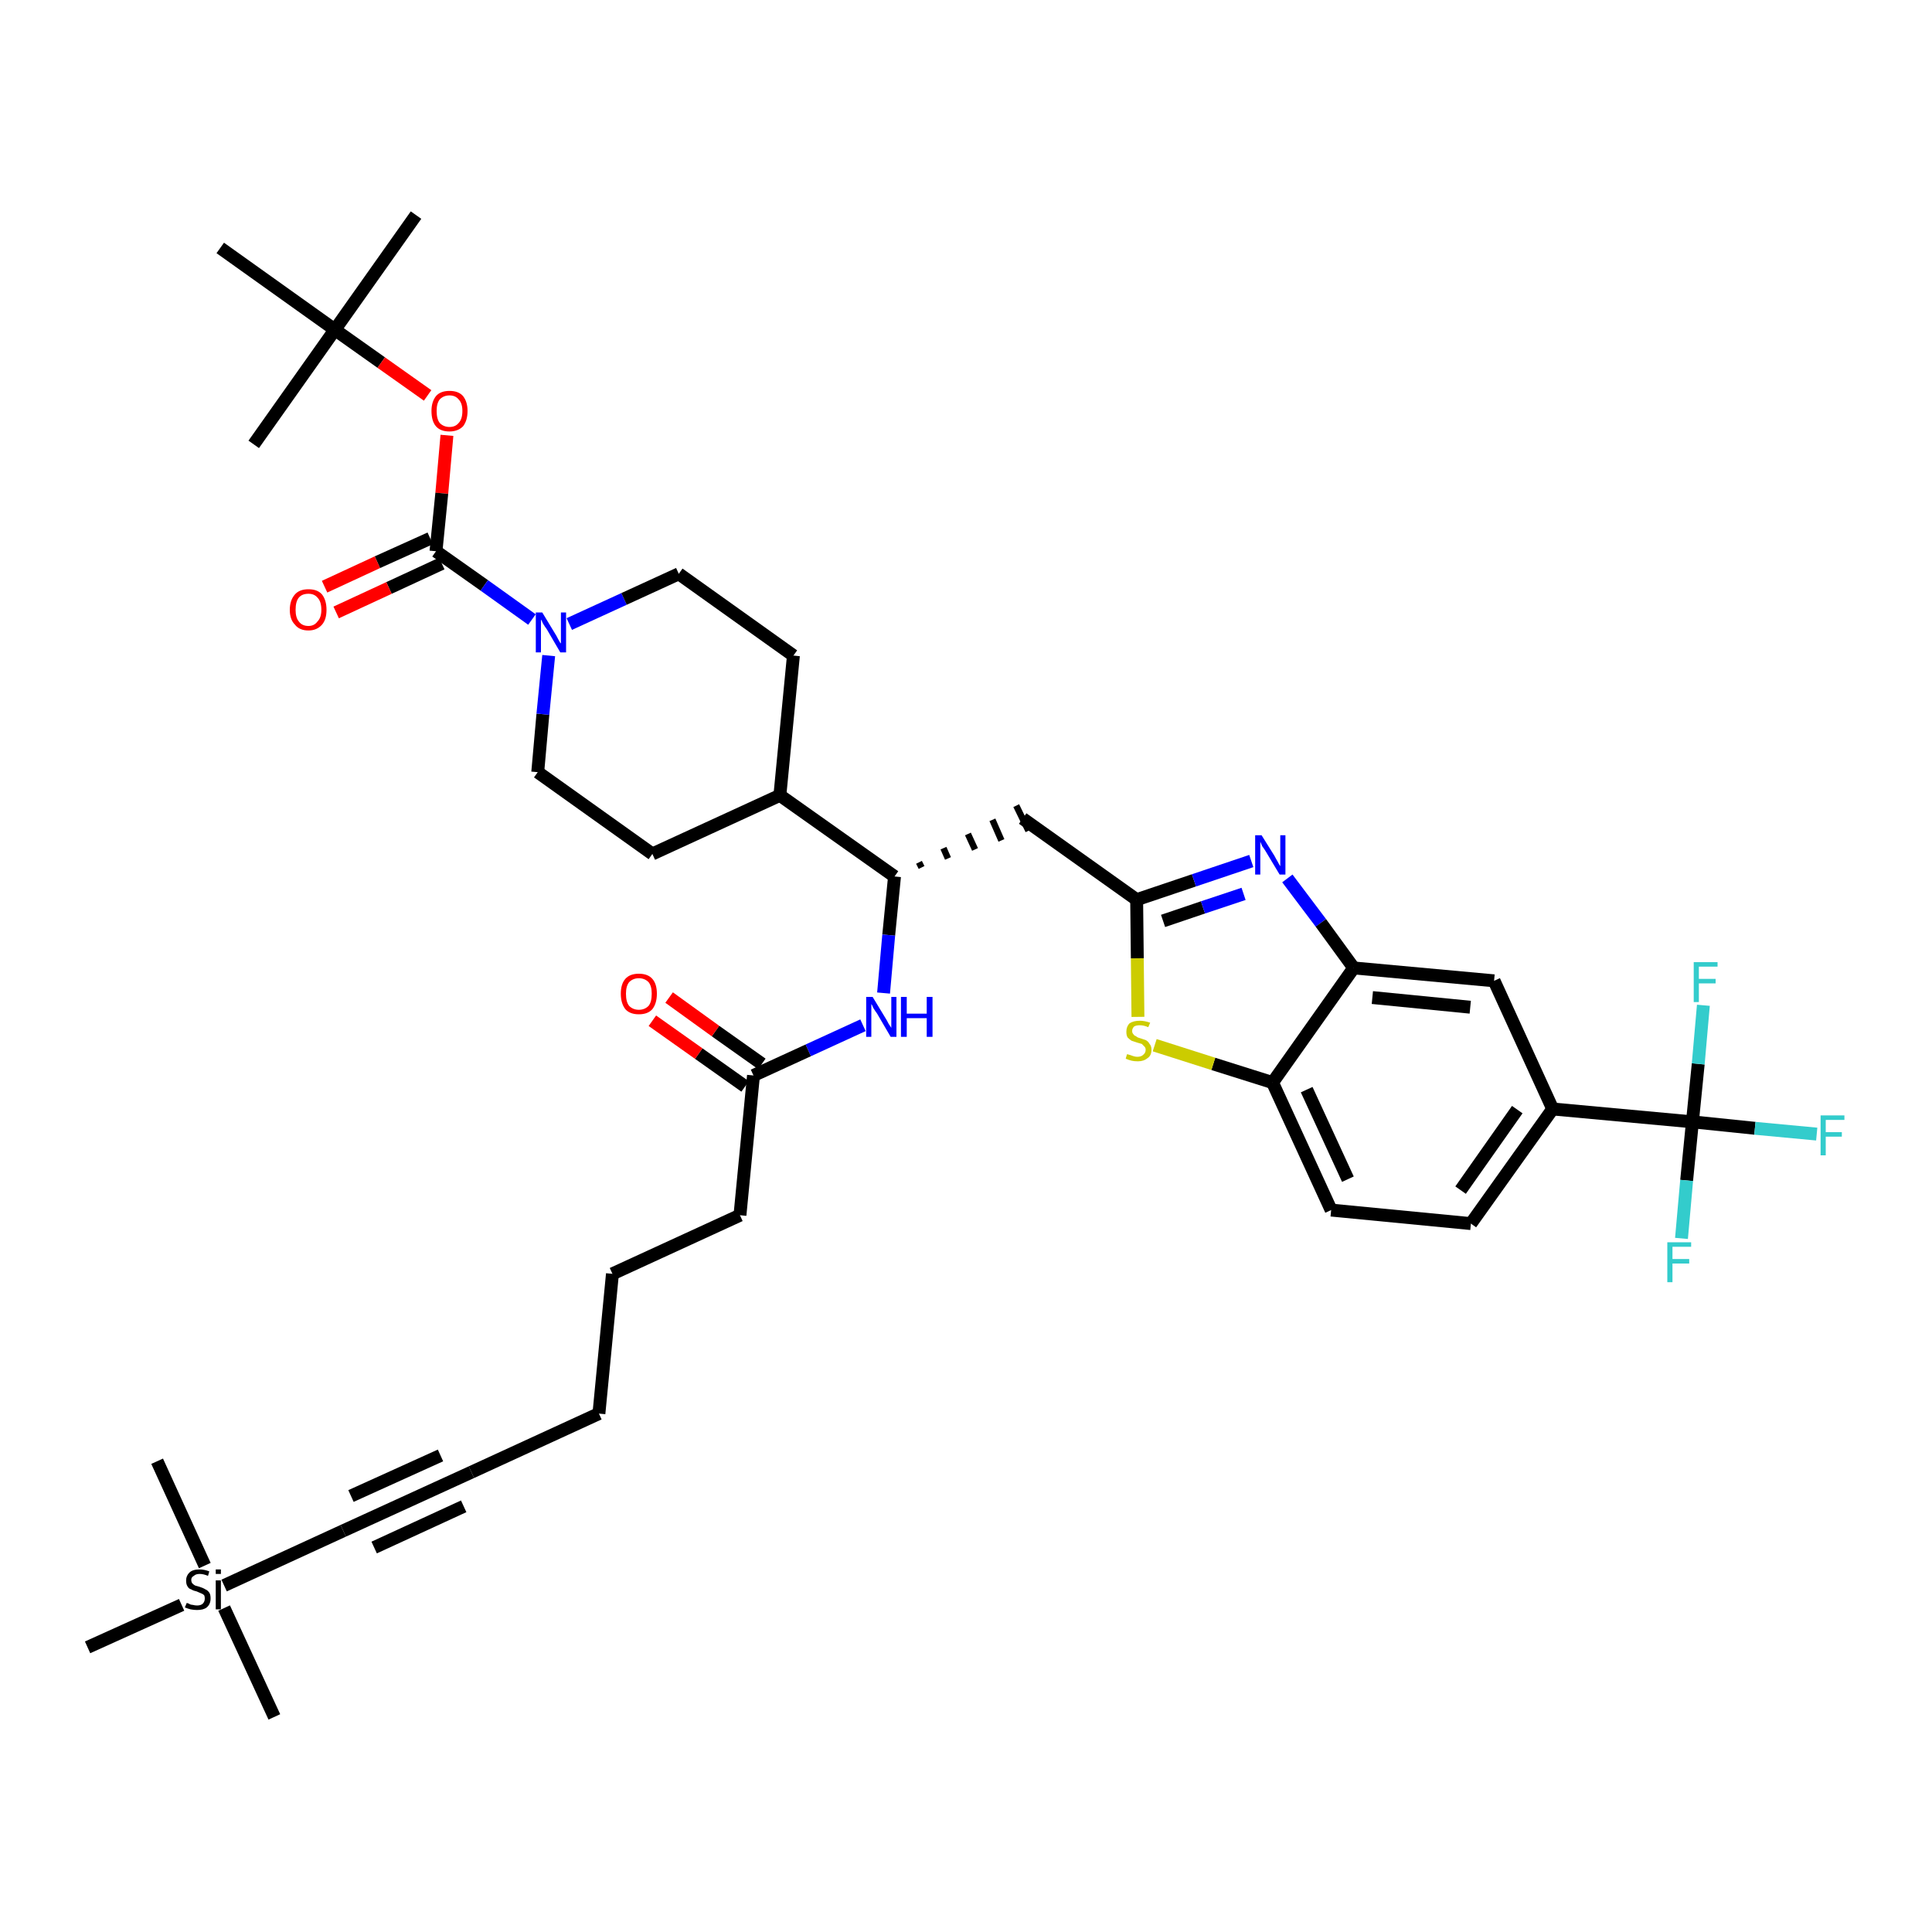 <?xml version='1.0' encoding='iso-8859-1'?>
<svg version='1.1' baseProfile='full'
              xmlns='http://www.w3.org/2000/svg'
                      xmlns:rdkit='http://www.rdkit.org/xml'
                      xmlns:xlink='http://www.w3.org/1999/xlink'
                  xml:space='preserve'
width='300px' height='300px' viewBox='0 0 300 300'>
<!-- END OF HEADER -->
<path class='bond-0 atom-0 atom-1' d='M 64.6,33.4 L 52.0,51.2' style='fill:none;fill-rule:evenodd;stroke:#000000;stroke-width:2.0px;stroke-linecap:butt;stroke-linejoin:miter;stroke-opacity:1' />
<path class='bond-1 atom-1 atom-2' d='M 52.0,51.2 L 39.4,69.0' style='fill:none;fill-rule:evenodd;stroke:#000000;stroke-width:2.0px;stroke-linecap:butt;stroke-linejoin:miter;stroke-opacity:1' />
<path class='bond-2 atom-1 atom-3' d='M 52.0,51.2 L 34.2,38.5' style='fill:none;fill-rule:evenodd;stroke:#000000;stroke-width:2.0px;stroke-linecap:butt;stroke-linejoin:miter;stroke-opacity:1' />
<path class='bond-3 atom-1 atom-4' d='M 52.0,51.2 L 59.2,56.3' style='fill:none;fill-rule:evenodd;stroke:#000000;stroke-width:2.0px;stroke-linecap:butt;stroke-linejoin:miter;stroke-opacity:1' />
<path class='bond-3 atom-1 atom-4' d='M 59.2,56.3 L 66.4,61.4' style='fill:none;fill-rule:evenodd;stroke:#FF0000;stroke-width:2.0px;stroke-linecap:butt;stroke-linejoin:miter;stroke-opacity:1' />
<path class='bond-4 atom-4 atom-5' d='M 69.4,67.6 L 68.6,76.6' style='fill:none;fill-rule:evenodd;stroke:#FF0000;stroke-width:2.0px;stroke-linecap:butt;stroke-linejoin:miter;stroke-opacity:1' />
<path class='bond-4 atom-4 atom-5' d='M 68.6,76.6 L 67.7,85.6' style='fill:none;fill-rule:evenodd;stroke:#000000;stroke-width:2.0px;stroke-linecap:butt;stroke-linejoin:miter;stroke-opacity:1' />
<path class='bond-5 atom-5 atom-6' d='M 66.8,83.6 L 58.6,87.3' style='fill:none;fill-rule:evenodd;stroke:#000000;stroke-width:2.0px;stroke-linecap:butt;stroke-linejoin:miter;stroke-opacity:1' />
<path class='bond-5 atom-5 atom-6' d='M 58.6,87.3 L 50.4,91.1' style='fill:none;fill-rule:evenodd;stroke:#FF0000;stroke-width:2.0px;stroke-linecap:butt;stroke-linejoin:miter;stroke-opacity:1' />
<path class='bond-5 atom-5 atom-6' d='M 68.6,87.5 L 60.4,91.3' style='fill:none;fill-rule:evenodd;stroke:#000000;stroke-width:2.0px;stroke-linecap:butt;stroke-linejoin:miter;stroke-opacity:1' />
<path class='bond-5 atom-5 atom-6' d='M 60.4,91.3 L 52.2,95.1' style='fill:none;fill-rule:evenodd;stroke:#FF0000;stroke-width:2.0px;stroke-linecap:butt;stroke-linejoin:miter;stroke-opacity:1' />
<path class='bond-6 atom-5 atom-7' d='M 67.7,85.6 L 75.2,90.9' style='fill:none;fill-rule:evenodd;stroke:#000000;stroke-width:2.0px;stroke-linecap:butt;stroke-linejoin:miter;stroke-opacity:1' />
<path class='bond-6 atom-5 atom-7' d='M 75.2,90.9 L 82.6,96.2' style='fill:none;fill-rule:evenodd;stroke:#0000FF;stroke-width:2.0px;stroke-linecap:butt;stroke-linejoin:miter;stroke-opacity:1' />
<path class='bond-7 atom-7 atom-8' d='M 88.4,96.9 L 96.9,93.0' style='fill:none;fill-rule:evenodd;stroke:#0000FF;stroke-width:2.0px;stroke-linecap:butt;stroke-linejoin:miter;stroke-opacity:1' />
<path class='bond-7 atom-7 atom-8' d='M 96.9,93.0 L 105.4,89.1' style='fill:none;fill-rule:evenodd;stroke:#000000;stroke-width:2.0px;stroke-linecap:butt;stroke-linejoin:miter;stroke-opacity:1' />
<path class='bond-39 atom-39 atom-7' d='M 83.5,119.9 L 84.3,110.9' style='fill:none;fill-rule:evenodd;stroke:#000000;stroke-width:2.0px;stroke-linecap:butt;stroke-linejoin:miter;stroke-opacity:1' />
<path class='bond-39 atom-39 atom-7' d='M 84.3,110.9 L 85.2,101.8' style='fill:none;fill-rule:evenodd;stroke:#0000FF;stroke-width:2.0px;stroke-linecap:butt;stroke-linejoin:miter;stroke-opacity:1' />
<path class='bond-8 atom-8 atom-9' d='M 105.4,89.1 L 123.2,101.8' style='fill:none;fill-rule:evenodd;stroke:#000000;stroke-width:2.0px;stroke-linecap:butt;stroke-linejoin:miter;stroke-opacity:1' />
<path class='bond-9 atom-9 atom-10' d='M 123.2,101.8 L 121.1,123.5' style='fill:none;fill-rule:evenodd;stroke:#000000;stroke-width:2.0px;stroke-linecap:butt;stroke-linejoin:miter;stroke-opacity:1' />
<path class='bond-10 atom-10 atom-11' d='M 121.1,123.5 L 138.9,136.1' style='fill:none;fill-rule:evenodd;stroke:#000000;stroke-width:2.0px;stroke-linecap:butt;stroke-linejoin:miter;stroke-opacity:1' />
<path class='bond-37 atom-10 atom-38' d='M 121.1,123.5 L 101.3,132.6' style='fill:none;fill-rule:evenodd;stroke:#000000;stroke-width:2.0px;stroke-linecap:butt;stroke-linejoin:miter;stroke-opacity:1' />
<path class='bond-11 atom-11 atom-12' d='M 143.1,134.7 L 142.7,133.9' style='fill:none;fill-rule:evenodd;stroke:#000000;stroke-width:1.0px;stroke-linecap:butt;stroke-linejoin:miter;stroke-opacity:1' />
<path class='bond-11 atom-11 atom-12' d='M 147.2,133.3 L 146.5,131.7' style='fill:none;fill-rule:evenodd;stroke:#000000;stroke-width:1.0px;stroke-linecap:butt;stroke-linejoin:miter;stroke-opacity:1' />
<path class='bond-11 atom-11 atom-12' d='M 151.4,131.9 L 150.3,129.5' style='fill:none;fill-rule:evenodd;stroke:#000000;stroke-width:1.0px;stroke-linecap:butt;stroke-linejoin:miter;stroke-opacity:1' />
<path class='bond-11 atom-11 atom-12' d='M 155.5,130.5 L 154.1,127.3' style='fill:none;fill-rule:evenodd;stroke:#000000;stroke-width:1.0px;stroke-linecap:butt;stroke-linejoin:miter;stroke-opacity:1' />
<path class='bond-11 atom-11 atom-12' d='M 159.7,129.0 L 157.8,125.1' style='fill:none;fill-rule:evenodd;stroke:#000000;stroke-width:1.0px;stroke-linecap:butt;stroke-linejoin:miter;stroke-opacity:1' />
<path class='bond-25 atom-11 atom-26' d='M 138.9,136.1 L 138.0,145.2' style='fill:none;fill-rule:evenodd;stroke:#000000;stroke-width:2.0px;stroke-linecap:butt;stroke-linejoin:miter;stroke-opacity:1' />
<path class='bond-25 atom-11 atom-26' d='M 138.0,145.2 L 137.2,154.2' style='fill:none;fill-rule:evenodd;stroke:#0000FF;stroke-width:2.0px;stroke-linecap:butt;stroke-linejoin:miter;stroke-opacity:1' />
<path class='bond-12 atom-12 atom-13' d='M 158.8,127.1 L 176.5,139.7' style='fill:none;fill-rule:evenodd;stroke:#000000;stroke-width:2.0px;stroke-linecap:butt;stroke-linejoin:miter;stroke-opacity:1' />
<path class='bond-13 atom-13 atom-14' d='M 176.5,139.7 L 185.4,136.7' style='fill:none;fill-rule:evenodd;stroke:#000000;stroke-width:2.0px;stroke-linecap:butt;stroke-linejoin:miter;stroke-opacity:1' />
<path class='bond-13 atom-13 atom-14' d='M 185.4,136.7 L 194.3,133.7' style='fill:none;fill-rule:evenodd;stroke:#0000FF;stroke-width:2.0px;stroke-linecap:butt;stroke-linejoin:miter;stroke-opacity:1' />
<path class='bond-13 atom-13 atom-14' d='M 180.6,143.0 L 186.8,140.9' style='fill:none;fill-rule:evenodd;stroke:#000000;stroke-width:2.0px;stroke-linecap:butt;stroke-linejoin:miter;stroke-opacity:1' />
<path class='bond-13 atom-13 atom-14' d='M 186.8,140.9 L 193.1,138.8' style='fill:none;fill-rule:evenodd;stroke:#0000FF;stroke-width:2.0px;stroke-linecap:butt;stroke-linejoin:miter;stroke-opacity:1' />
<path class='bond-40 atom-25 atom-13' d='M 176.7,157.9 L 176.6,148.8' style='fill:none;fill-rule:evenodd;stroke:#CCCC00;stroke-width:2.0px;stroke-linecap:butt;stroke-linejoin:miter;stroke-opacity:1' />
<path class='bond-40 atom-25 atom-13' d='M 176.6,148.8 L 176.5,139.7' style='fill:none;fill-rule:evenodd;stroke:#000000;stroke-width:2.0px;stroke-linecap:butt;stroke-linejoin:miter;stroke-opacity:1' />
<path class='bond-14 atom-14 atom-15' d='M 199.9,136.4 L 205.1,143.3' style='fill:none;fill-rule:evenodd;stroke:#0000FF;stroke-width:2.0px;stroke-linecap:butt;stroke-linejoin:miter;stroke-opacity:1' />
<path class='bond-14 atom-14 atom-15' d='M 205.1,143.3 L 210.2,150.3' style='fill:none;fill-rule:evenodd;stroke:#000000;stroke-width:2.0px;stroke-linecap:butt;stroke-linejoin:miter;stroke-opacity:1' />
<path class='bond-15 atom-15 atom-16' d='M 210.2,150.3 L 232.0,152.3' style='fill:none;fill-rule:evenodd;stroke:#000000;stroke-width:2.0px;stroke-linecap:butt;stroke-linejoin:miter;stroke-opacity:1' />
<path class='bond-15 atom-15 atom-16' d='M 213.1,154.9 L 228.3,156.4' style='fill:none;fill-rule:evenodd;stroke:#000000;stroke-width:2.0px;stroke-linecap:butt;stroke-linejoin:miter;stroke-opacity:1' />
<path class='bond-41 atom-24 atom-15' d='M 197.6,168.1 L 210.2,150.3' style='fill:none;fill-rule:evenodd;stroke:#000000;stroke-width:2.0px;stroke-linecap:butt;stroke-linejoin:miter;stroke-opacity:1' />
<path class='bond-16 atom-16 atom-17' d='M 232.0,152.3 L 241.1,172.2' style='fill:none;fill-rule:evenodd;stroke:#000000;stroke-width:2.0px;stroke-linecap:butt;stroke-linejoin:miter;stroke-opacity:1' />
<path class='bond-17 atom-17 atom-18' d='M 241.1,172.2 L 262.8,174.2' style='fill:none;fill-rule:evenodd;stroke:#000000;stroke-width:2.0px;stroke-linecap:butt;stroke-linejoin:miter;stroke-opacity:1' />
<path class='bond-21 atom-17 atom-22' d='M 241.1,172.2 L 228.4,190.0' style='fill:none;fill-rule:evenodd;stroke:#000000;stroke-width:2.0px;stroke-linecap:butt;stroke-linejoin:miter;stroke-opacity:1' />
<path class='bond-21 atom-17 atom-22' d='M 235.6,172.3 L 226.8,184.8' style='fill:none;fill-rule:evenodd;stroke:#000000;stroke-width:2.0px;stroke-linecap:butt;stroke-linejoin:miter;stroke-opacity:1' />
<path class='bond-18 atom-18 atom-19' d='M 262.8,174.2 L 272.5,175.2' style='fill:none;fill-rule:evenodd;stroke:#000000;stroke-width:2.0px;stroke-linecap:butt;stroke-linejoin:miter;stroke-opacity:1' />
<path class='bond-18 atom-18 atom-19' d='M 272.5,175.2 L 282.1,176.1' style='fill:none;fill-rule:evenodd;stroke:#33CCCC;stroke-width:2.0px;stroke-linecap:butt;stroke-linejoin:miter;stroke-opacity:1' />
<path class='bond-19 atom-18 atom-20' d='M 262.8,174.2 L 261.9,183.3' style='fill:none;fill-rule:evenodd;stroke:#000000;stroke-width:2.0px;stroke-linecap:butt;stroke-linejoin:miter;stroke-opacity:1' />
<path class='bond-19 atom-18 atom-20' d='M 261.9,183.3 L 261.1,192.3' style='fill:none;fill-rule:evenodd;stroke:#33CCCC;stroke-width:2.0px;stroke-linecap:butt;stroke-linejoin:miter;stroke-opacity:1' />
<path class='bond-20 atom-18 atom-21' d='M 262.8,174.2 L 263.7,165.2' style='fill:none;fill-rule:evenodd;stroke:#000000;stroke-width:2.0px;stroke-linecap:butt;stroke-linejoin:miter;stroke-opacity:1' />
<path class='bond-20 atom-18 atom-21' d='M 263.7,165.2 L 264.5,156.1' style='fill:none;fill-rule:evenodd;stroke:#33CCCC;stroke-width:2.0px;stroke-linecap:butt;stroke-linejoin:miter;stroke-opacity:1' />
<path class='bond-22 atom-22 atom-23' d='M 228.4,190.0 L 206.7,187.9' style='fill:none;fill-rule:evenodd;stroke:#000000;stroke-width:2.0px;stroke-linecap:butt;stroke-linejoin:miter;stroke-opacity:1' />
<path class='bond-23 atom-23 atom-24' d='M 206.7,187.9 L 197.6,168.1' style='fill:none;fill-rule:evenodd;stroke:#000000;stroke-width:2.0px;stroke-linecap:butt;stroke-linejoin:miter;stroke-opacity:1' />
<path class='bond-23 atom-23 atom-24' d='M 209.3,183.1 L 202.9,169.2' style='fill:none;fill-rule:evenodd;stroke:#000000;stroke-width:2.0px;stroke-linecap:butt;stroke-linejoin:miter;stroke-opacity:1' />
<path class='bond-24 atom-24 atom-25' d='M 197.6,168.1 L 188.4,165.2' style='fill:none;fill-rule:evenodd;stroke:#000000;stroke-width:2.0px;stroke-linecap:butt;stroke-linejoin:miter;stroke-opacity:1' />
<path class='bond-24 atom-24 atom-25' d='M 188.4,165.2 L 179.3,162.3' style='fill:none;fill-rule:evenodd;stroke:#CCCC00;stroke-width:2.0px;stroke-linecap:butt;stroke-linejoin:miter;stroke-opacity:1' />
<path class='bond-26 atom-26 atom-27' d='M 134.0,159.2 L 125.5,163.1' style='fill:none;fill-rule:evenodd;stroke:#0000FF;stroke-width:2.0px;stroke-linecap:butt;stroke-linejoin:miter;stroke-opacity:1' />
<path class='bond-26 atom-26 atom-27' d='M 125.5,163.1 L 117.0,167.0' style='fill:none;fill-rule:evenodd;stroke:#000000;stroke-width:2.0px;stroke-linecap:butt;stroke-linejoin:miter;stroke-opacity:1' />
<path class='bond-27 atom-27 atom-28' d='M 118.3,165.2 L 111.1,160.1' style='fill:none;fill-rule:evenodd;stroke:#000000;stroke-width:2.0px;stroke-linecap:butt;stroke-linejoin:miter;stroke-opacity:1' />
<path class='bond-27 atom-27 atom-28' d='M 111.1,160.1 L 103.9,154.9' style='fill:none;fill-rule:evenodd;stroke:#FF0000;stroke-width:2.0px;stroke-linecap:butt;stroke-linejoin:miter;stroke-opacity:1' />
<path class='bond-27 atom-27 atom-28' d='M 115.7,168.7 L 108.5,163.6' style='fill:none;fill-rule:evenodd;stroke:#000000;stroke-width:2.0px;stroke-linecap:butt;stroke-linejoin:miter;stroke-opacity:1' />
<path class='bond-27 atom-27 atom-28' d='M 108.5,163.6 L 101.3,158.5' style='fill:none;fill-rule:evenodd;stroke:#FF0000;stroke-width:2.0px;stroke-linecap:butt;stroke-linejoin:miter;stroke-opacity:1' />
<path class='bond-28 atom-27 atom-29' d='M 117.0,167.0 L 114.9,188.7' style='fill:none;fill-rule:evenodd;stroke:#000000;stroke-width:2.0px;stroke-linecap:butt;stroke-linejoin:miter;stroke-opacity:1' />
<path class='bond-29 atom-29 atom-30' d='M 114.9,188.7 L 95.1,197.8' style='fill:none;fill-rule:evenodd;stroke:#000000;stroke-width:2.0px;stroke-linecap:butt;stroke-linejoin:miter;stroke-opacity:1' />
<path class='bond-30 atom-30 atom-31' d='M 95.1,197.8 L 93.0,219.5' style='fill:none;fill-rule:evenodd;stroke:#000000;stroke-width:2.0px;stroke-linecap:butt;stroke-linejoin:miter;stroke-opacity:1' />
<path class='bond-31 atom-31 atom-32' d='M 93.0,219.5 L 73.2,228.6' style='fill:none;fill-rule:evenodd;stroke:#000000;stroke-width:2.0px;stroke-linecap:butt;stroke-linejoin:miter;stroke-opacity:1' />
<path class='bond-32 atom-32 atom-33' d='M 73.2,228.6 L 53.3,237.7' style='fill:none;fill-rule:evenodd;stroke:#000000;stroke-width:2.0px;stroke-linecap:butt;stroke-linejoin:miter;stroke-opacity:1' />
<path class='bond-32 atom-32 atom-33' d='M 68.4,226.0 L 54.5,232.3' style='fill:none;fill-rule:evenodd;stroke:#000000;stroke-width:2.0px;stroke-linecap:butt;stroke-linejoin:miter;stroke-opacity:1' />
<path class='bond-32 atom-32 atom-33' d='M 72.0,233.9 L 58.1,240.3' style='fill:none;fill-rule:evenodd;stroke:#000000;stroke-width:2.0px;stroke-linecap:butt;stroke-linejoin:miter;stroke-opacity:1' />
<path class='bond-33 atom-33 atom-34' d='M 53.3,237.7 L 34.8,246.2' style='fill:none;fill-rule:evenodd;stroke:#000000;stroke-width:2.0px;stroke-linecap:butt;stroke-linejoin:miter;stroke-opacity:1' />
<path class='bond-34 atom-34 atom-35' d='M 34.8,249.7 L 42.6,266.6' style='fill:none;fill-rule:evenodd;stroke:#000000;stroke-width:2.0px;stroke-linecap:butt;stroke-linejoin:miter;stroke-opacity:1' />
<path class='bond-35 atom-34 atom-36' d='M 31.8,243.1 L 24.4,226.9' style='fill:none;fill-rule:evenodd;stroke:#000000;stroke-width:2.0px;stroke-linecap:butt;stroke-linejoin:miter;stroke-opacity:1' />
<path class='bond-36 atom-34 atom-37' d='M 28.2,249.2 L 13.6,255.8' style='fill:none;fill-rule:evenodd;stroke:#000000;stroke-width:2.0px;stroke-linecap:butt;stroke-linejoin:miter;stroke-opacity:1' />
<path class='bond-38 atom-38 atom-39' d='M 101.3,132.6 L 83.5,119.9' style='fill:none;fill-rule:evenodd;stroke:#000000;stroke-width:2.0px;stroke-linecap:butt;stroke-linejoin:miter;stroke-opacity:1' />
<path  class='atom-4' d='M 67.0 63.8
Q 67.0 62.4, 67.7 61.5
Q 68.4 60.7, 69.8 60.7
Q 71.2 60.7, 71.9 61.5
Q 72.6 62.4, 72.6 63.8
Q 72.6 65.3, 71.9 66.2
Q 71.1 67.0, 69.8 67.0
Q 68.4 67.0, 67.7 66.2
Q 67.0 65.4, 67.0 63.8
M 69.8 66.3
Q 70.7 66.3, 71.2 65.7
Q 71.8 65.1, 71.8 63.8
Q 71.8 62.6, 71.2 62.0
Q 70.7 61.4, 69.8 61.4
Q 68.9 61.4, 68.3 62.0
Q 67.8 62.6, 67.8 63.8
Q 67.8 65.1, 68.3 65.7
Q 68.9 66.3, 69.8 66.3
' fill='#FF0000'/>
<path  class='atom-6' d='M 45.0 94.7
Q 45.0 93.2, 45.8 92.3
Q 46.5 91.5, 47.9 91.5
Q 49.3 91.5, 50.0 92.3
Q 50.7 93.2, 50.7 94.7
Q 50.7 96.2, 50.0 97.0
Q 49.2 97.9, 47.9 97.9
Q 46.5 97.9, 45.8 97.0
Q 45.0 96.2, 45.0 94.7
M 47.9 97.2
Q 48.8 97.2, 49.3 96.5
Q 49.9 95.9, 49.9 94.7
Q 49.9 93.4, 49.3 92.8
Q 48.8 92.2, 47.9 92.2
Q 46.9 92.2, 46.4 92.8
Q 45.9 93.4, 45.9 94.7
Q 45.9 95.9, 46.4 96.5
Q 46.9 97.2, 47.9 97.2
' fill='#FF0000'/>
<path  class='atom-7' d='M 84.2 95.1
L 86.2 98.4
Q 86.4 98.7, 86.7 99.3
Q 87.0 99.9, 87.1 99.9
L 87.1 95.1
L 87.9 95.1
L 87.9 101.3
L 87.0 101.3
L 84.9 97.7
Q 84.6 97.3, 84.3 96.8
Q 84.1 96.3, 84.0 96.2
L 84.0 101.3
L 83.2 101.3
L 83.2 95.1
L 84.2 95.1
' fill='#0000FF'/>
<path  class='atom-14' d='M 195.9 129.7
L 197.9 132.9
Q 198.1 133.3, 198.4 133.8
Q 198.7 134.4, 198.8 134.5
L 198.8 129.7
L 199.6 129.7
L 199.6 135.8
L 198.7 135.8
L 196.6 132.3
Q 196.3 131.8, 196.0 131.4
Q 195.8 130.9, 195.7 130.7
L 195.7 135.8
L 194.9 135.8
L 194.9 129.7
L 195.9 129.7
' fill='#0000FF'/>
<path  class='atom-19' d='M 282.7 173.2
L 286.4 173.2
L 286.4 173.9
L 283.5 173.9
L 283.5 175.8
L 286.0 175.8
L 286.0 176.5
L 283.5 176.5
L 283.5 179.4
L 282.7 179.4
L 282.7 173.2
' fill='#33CCCC'/>
<path  class='atom-20' d='M 258.9 192.9
L 262.6 192.9
L 262.6 193.6
L 259.7 193.6
L 259.7 195.5
L 262.3 195.5
L 262.3 196.2
L 259.7 196.2
L 259.7 199.1
L 258.9 199.1
L 258.9 192.9
' fill='#33CCCC'/>
<path  class='atom-21' d='M 263.0 149.4
L 266.7 149.4
L 266.7 150.1
L 263.8 150.1
L 263.8 152.0
L 266.4 152.0
L 266.4 152.7
L 263.8 152.7
L 263.8 155.6
L 263.0 155.6
L 263.0 149.4
' fill='#33CCCC'/>
<path  class='atom-25' d='M 175.0 163.7
Q 175.1 163.7, 175.4 163.8
Q 175.7 163.9, 176.0 164.0
Q 176.3 164.1, 176.6 164.1
Q 177.2 164.1, 177.5 163.8
Q 177.9 163.5, 177.9 163.0
Q 177.9 162.7, 177.7 162.5
Q 177.5 162.3, 177.3 162.1
Q 177.0 162.0, 176.6 161.9
Q 176.0 161.7, 175.7 161.6
Q 175.4 161.4, 175.1 161.1
Q 174.9 160.8, 174.9 160.2
Q 174.9 159.4, 175.4 158.9
Q 176.0 158.5, 177.0 158.5
Q 177.7 158.5, 178.6 158.8
L 178.3 159.5
Q 177.6 159.2, 177.0 159.2
Q 176.4 159.2, 176.1 159.4
Q 175.8 159.7, 175.8 160.1
Q 175.8 160.4, 176.0 160.6
Q 176.1 160.8, 176.4 160.9
Q 176.6 161.1, 177.0 161.2
Q 177.6 161.4, 177.9 161.5
Q 178.3 161.7, 178.5 162.1
Q 178.8 162.4, 178.8 163.0
Q 178.8 163.9, 178.2 164.3
Q 177.6 164.8, 176.7 164.8
Q 176.1 164.8, 175.7 164.7
Q 175.3 164.6, 174.8 164.4
L 175.0 163.7
' fill='#CCCC00'/>
<path  class='atom-26' d='M 135.5 154.8
L 137.5 158.1
Q 137.7 158.4, 138.0 159.0
Q 138.4 159.6, 138.4 159.6
L 138.4 154.8
L 139.2 154.8
L 139.2 161.0
L 138.3 161.0
L 136.2 157.4
Q 135.9 157.0, 135.6 156.5
Q 135.4 156.0, 135.3 155.9
L 135.3 161.0
L 134.5 161.0
L 134.5 154.8
L 135.5 154.8
' fill='#0000FF'/>
<path  class='atom-26' d='M 139.9 154.8
L 140.8 154.8
L 140.8 157.4
L 143.9 157.4
L 143.9 154.8
L 144.8 154.8
L 144.8 161.0
L 143.9 161.0
L 143.9 158.1
L 140.8 158.1
L 140.8 161.0
L 139.9 161.0
L 139.9 154.8
' fill='#0000FF'/>
<path  class='atom-28' d='M 96.4 154.3
Q 96.4 152.8, 97.1 152.0
Q 97.8 151.2, 99.2 151.2
Q 100.6 151.2, 101.3 152.0
Q 102.0 152.8, 102.0 154.3
Q 102.0 155.8, 101.3 156.7
Q 100.6 157.5, 99.2 157.5
Q 97.8 157.5, 97.1 156.7
Q 96.4 155.8, 96.4 154.3
M 99.2 156.8
Q 100.1 156.8, 100.7 156.2
Q 101.2 155.6, 101.2 154.3
Q 101.2 153.1, 100.7 152.5
Q 100.1 151.9, 99.2 151.9
Q 98.3 151.9, 97.7 152.5
Q 97.2 153.1, 97.2 154.3
Q 97.2 155.6, 97.7 156.2
Q 98.3 156.8, 99.2 156.8
' fill='#FF0000'/>
<path  class='atom-34' d='M 29.0 248.9
Q 29.0 248.9, 29.3 249.0
Q 29.6 249.2, 29.9 249.2
Q 30.3 249.3, 30.6 249.3
Q 31.2 249.3, 31.5 249.0
Q 31.8 248.7, 31.8 248.2
Q 31.8 247.9, 31.7 247.7
Q 31.5 247.5, 31.2 247.4
Q 31.0 247.3, 30.5 247.1
Q 30.0 247.0, 29.7 246.8
Q 29.3 246.7, 29.1 246.3
Q 28.9 246.0, 28.9 245.4
Q 28.9 244.7, 29.4 244.2
Q 29.9 243.7, 31.0 243.7
Q 31.7 243.7, 32.5 244.0
L 32.3 244.7
Q 31.6 244.4, 31.0 244.4
Q 30.4 244.4, 30.1 244.7
Q 29.7 244.9, 29.7 245.3
Q 29.7 245.7, 29.9 245.9
Q 30.1 246.1, 30.3 246.2
Q 30.6 246.3, 31.0 246.4
Q 31.6 246.6, 31.9 246.8
Q 32.2 246.9, 32.5 247.3
Q 32.7 247.6, 32.7 248.2
Q 32.7 249.1, 32.1 249.6
Q 31.6 250.0, 30.6 250.0
Q 30.1 250.0, 29.6 249.9
Q 29.2 249.8, 28.7 249.6
L 29.0 248.9
' fill='#000000'/>
<path  class='atom-34' d='M 33.5 243.7
L 34.3 243.7
L 34.3 244.4
L 33.5 244.4
L 33.5 243.7
M 33.5 245.4
L 34.3 245.4
L 34.3 249.9
L 33.5 249.9
L 33.5 245.4
' fill='#000000'/>
</svg>
